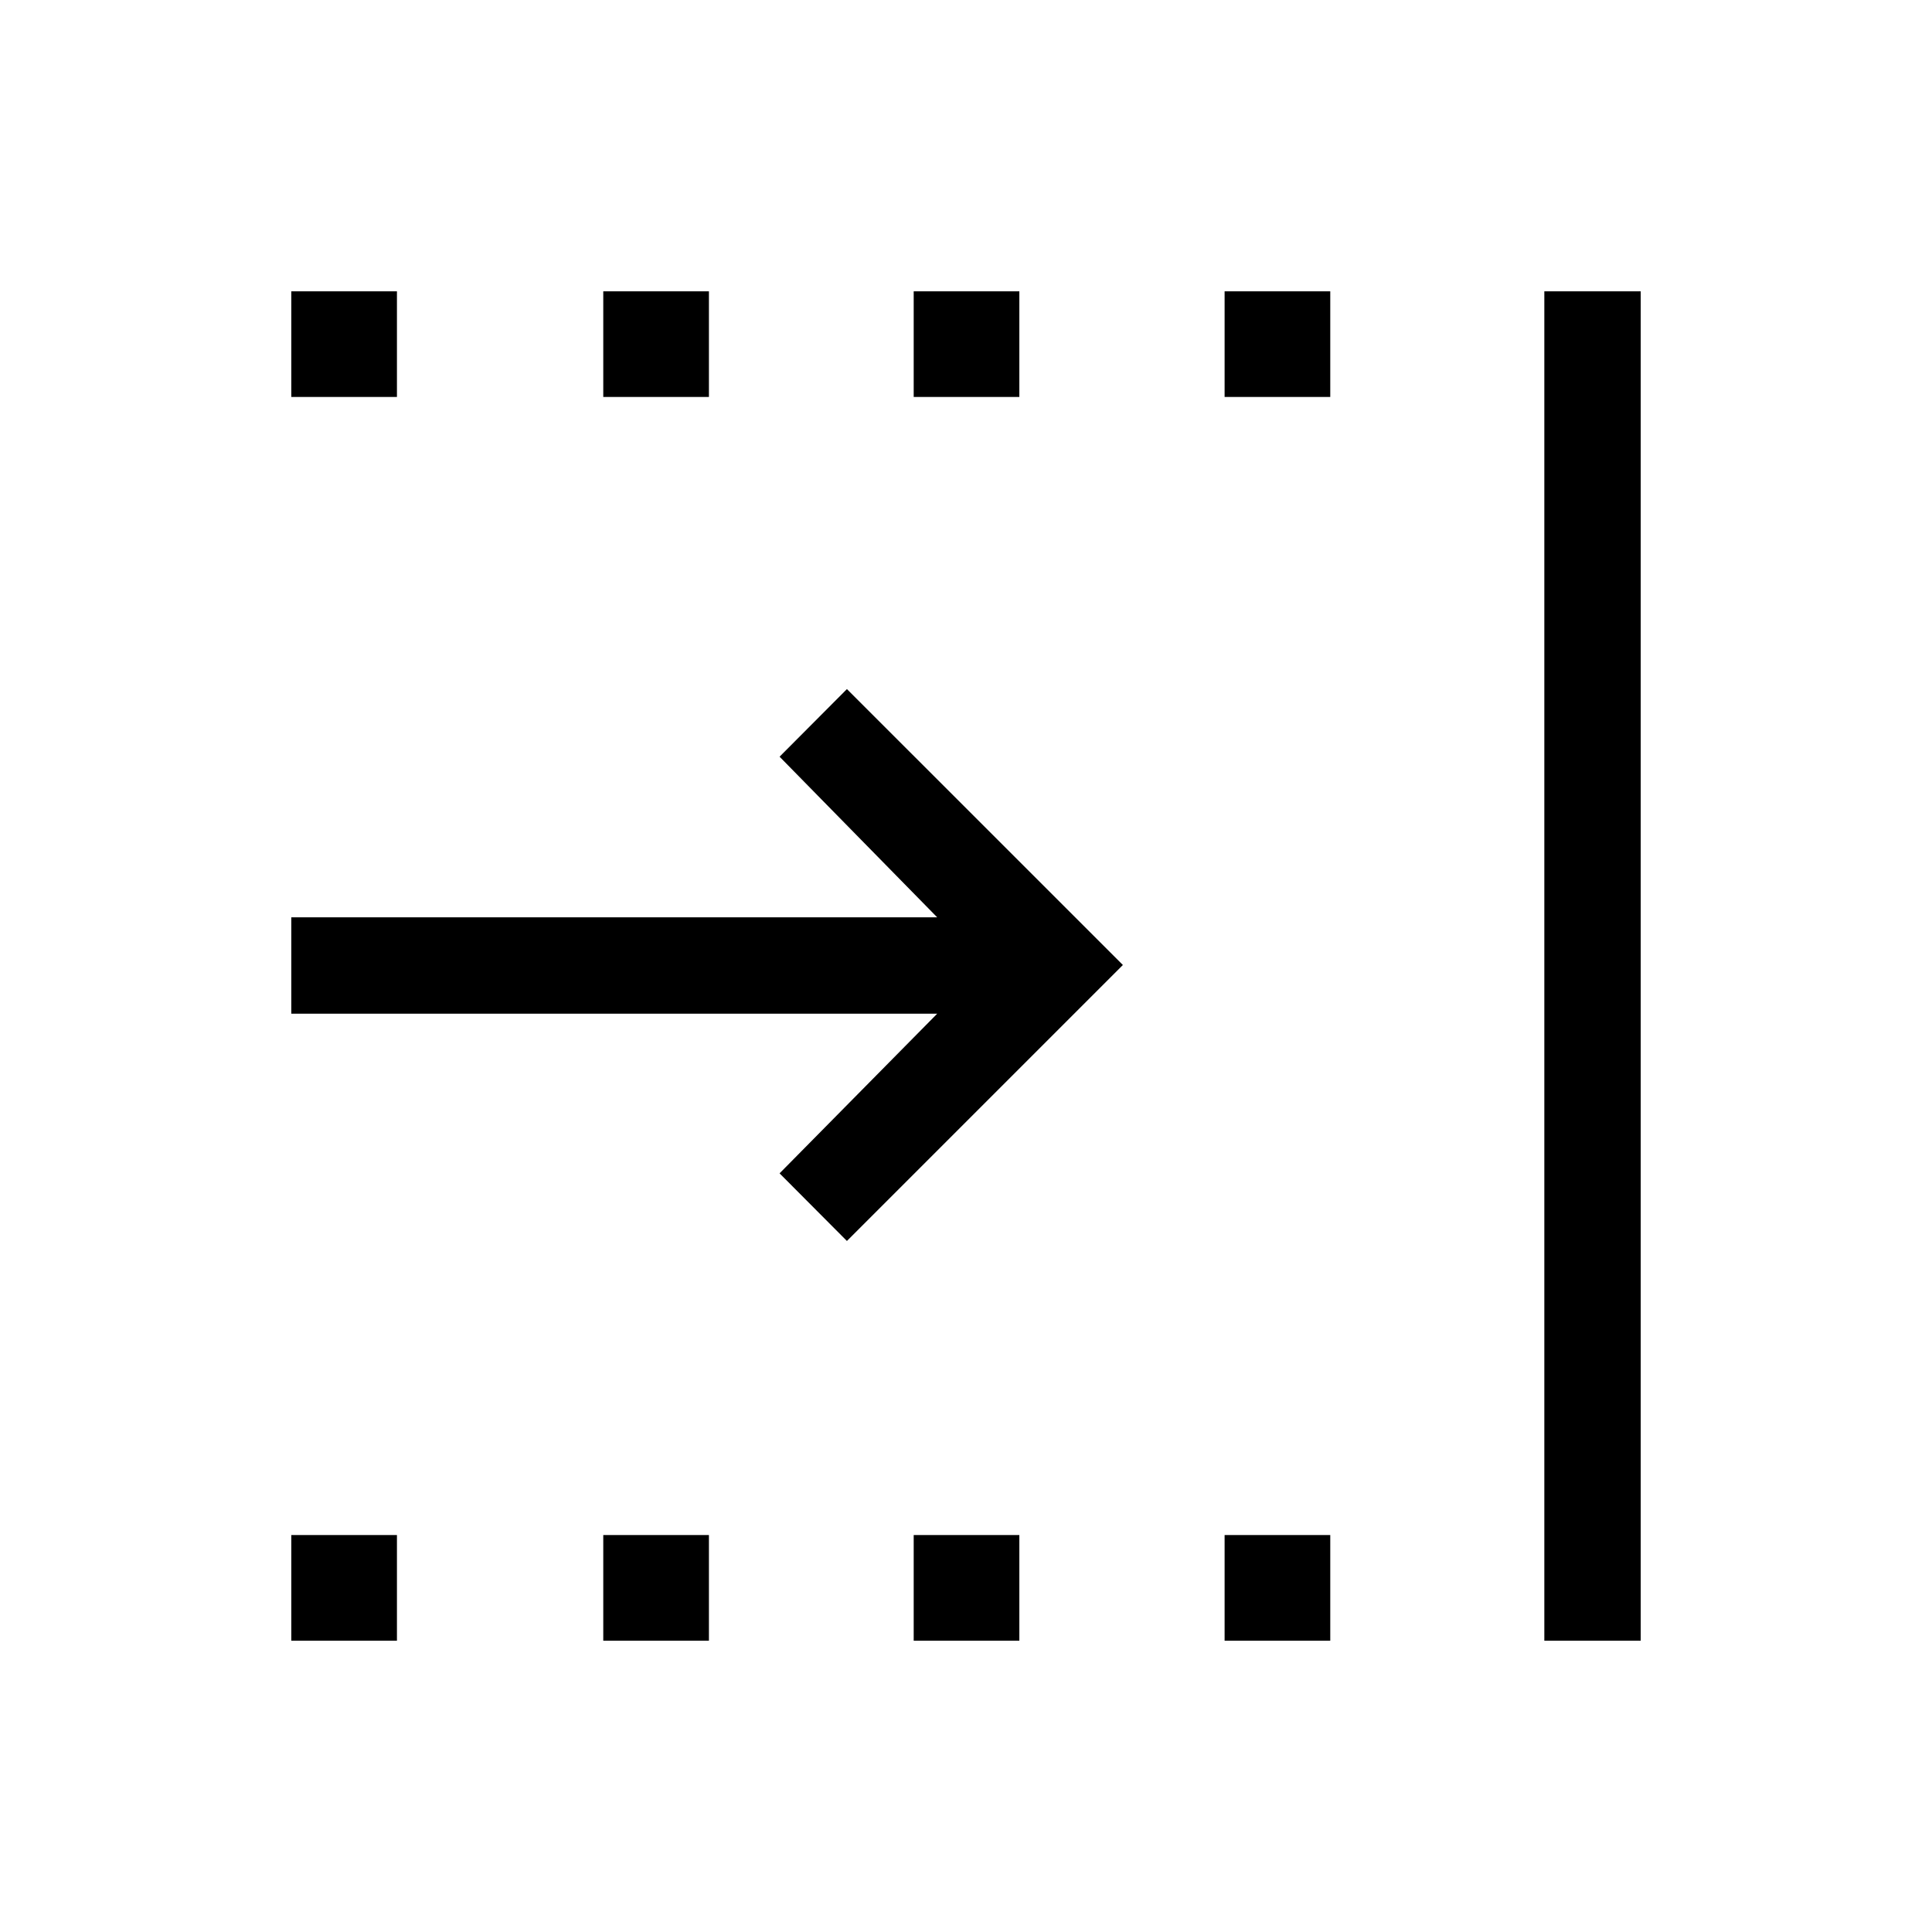 <svg xmlns="http://www.w3.org/2000/svg" height="40" viewBox="0 -960 960 960" width="40"><path d="M144.74-144.74v-52.5h52.5v52.5h-52.5Zm0-618.02v-52.5h52.5v52.5h-52.5Zm155.02 618.02v-52.5h52.5v52.5h-52.5Zm0-618.02v-52.5h52.5v52.5h-52.5Zm154.25 618.02v-52.5h52.5v52.5h-52.5Zm154.49 0v-52.5H661v52.5h-52.5Zm0-618.02v-52.5H661v52.5h-52.5Zm158.87 618.02v-670.52h47.89v670.52h-47.89ZM420.83-343.37l-33.46-33.6 78.32-79.33H144.74v-47.88h320.95L387.37-584l33.46-33.6 137.13 137.1-137.13 137.13Zm33.18-419.39v-52.5h52.5v52.5h-52.5Z"/></svg>